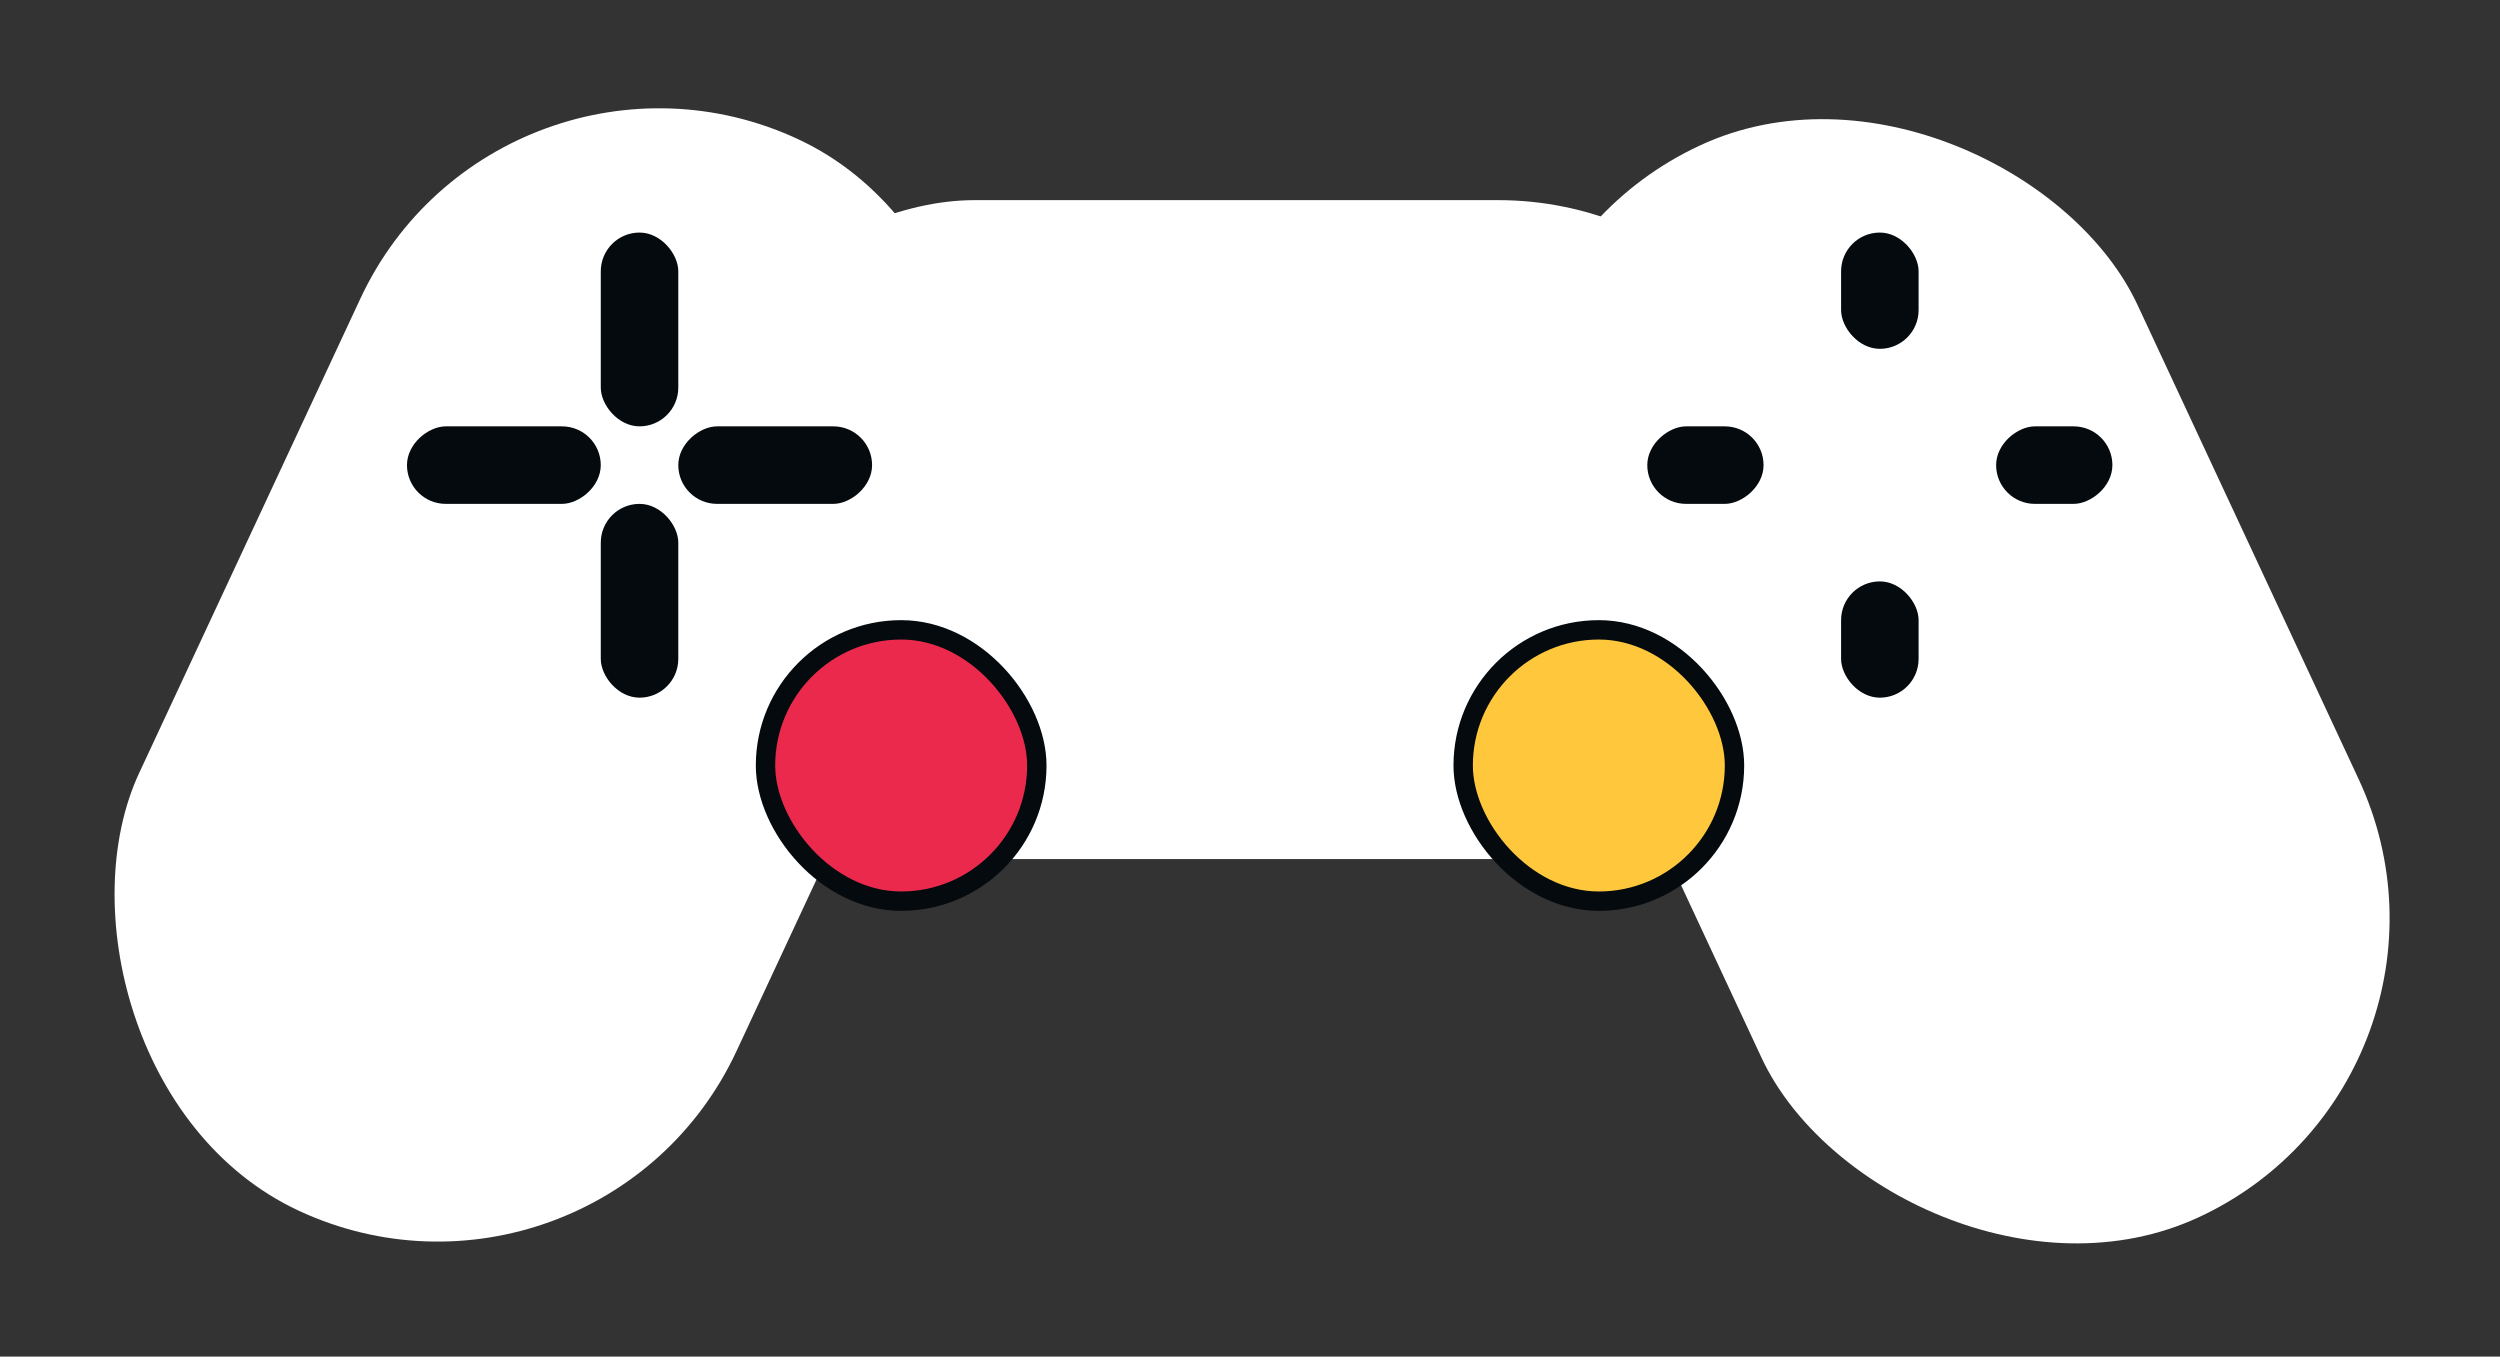 <svg width="129" height="70" viewBox="0 0 129 70" fill="none" xmlns="http://www.w3.org/2000/svg">
<rect x="0" y="0" width="129" height="70" fill="#333333" stroke="none"/>
<rect x="25.78" width="34" height="61" rx="17" transform="rotate(25 25.78 0)" fill="white"/>
<rect x="72.297" y="14.696" width="34" height="61" rx="17" transform="rotate(-25 72.297 14.696)" fill="white"/>
<rect x="33.297" y="44.327" width="34" height="61" rx="17" transform="rotate(-90 33.297 44.327)" fill="white"/>
<rect x="39.5" y="32.5" width="14" height="14" rx="7" fill="#EB294C" stroke="#040A0E"/>
<rect x="31" y="12" width="4" height="10" rx="2" fill="#040A0E"/>
<rect x="31" y="26" width="4" height="10" rx="2" fill="#040A0E"/>
<rect x="35" y="26" width="4" height="10" rx="2" transform="rotate(-90 35 26)" fill="#040A0E"/>
<rect x="21" y="26" width="4" height="10" rx="2" transform="rotate(-90 21 26)" fill="#040A0E"/>
<rect x="95" y="12" width="4" height="6" rx="2" fill="#040A0E"/>
<rect x="95" y="30" width="4" height="6" rx="2" fill="#040A0E"/>
<rect x="103" y="26" width="4" height="6" rx="2" transform="rotate(-90 103 26)" fill="#040A0E"/>
<rect x="85" y="26" width="4" height="6" rx="2" transform="rotate(-90 85 26)" fill="#040A0E"/>
<rect x="75.5" y="32.5" width="14" height="14" rx="7" fill="#FFC83C" stroke="#040A0E"/>
</svg>
